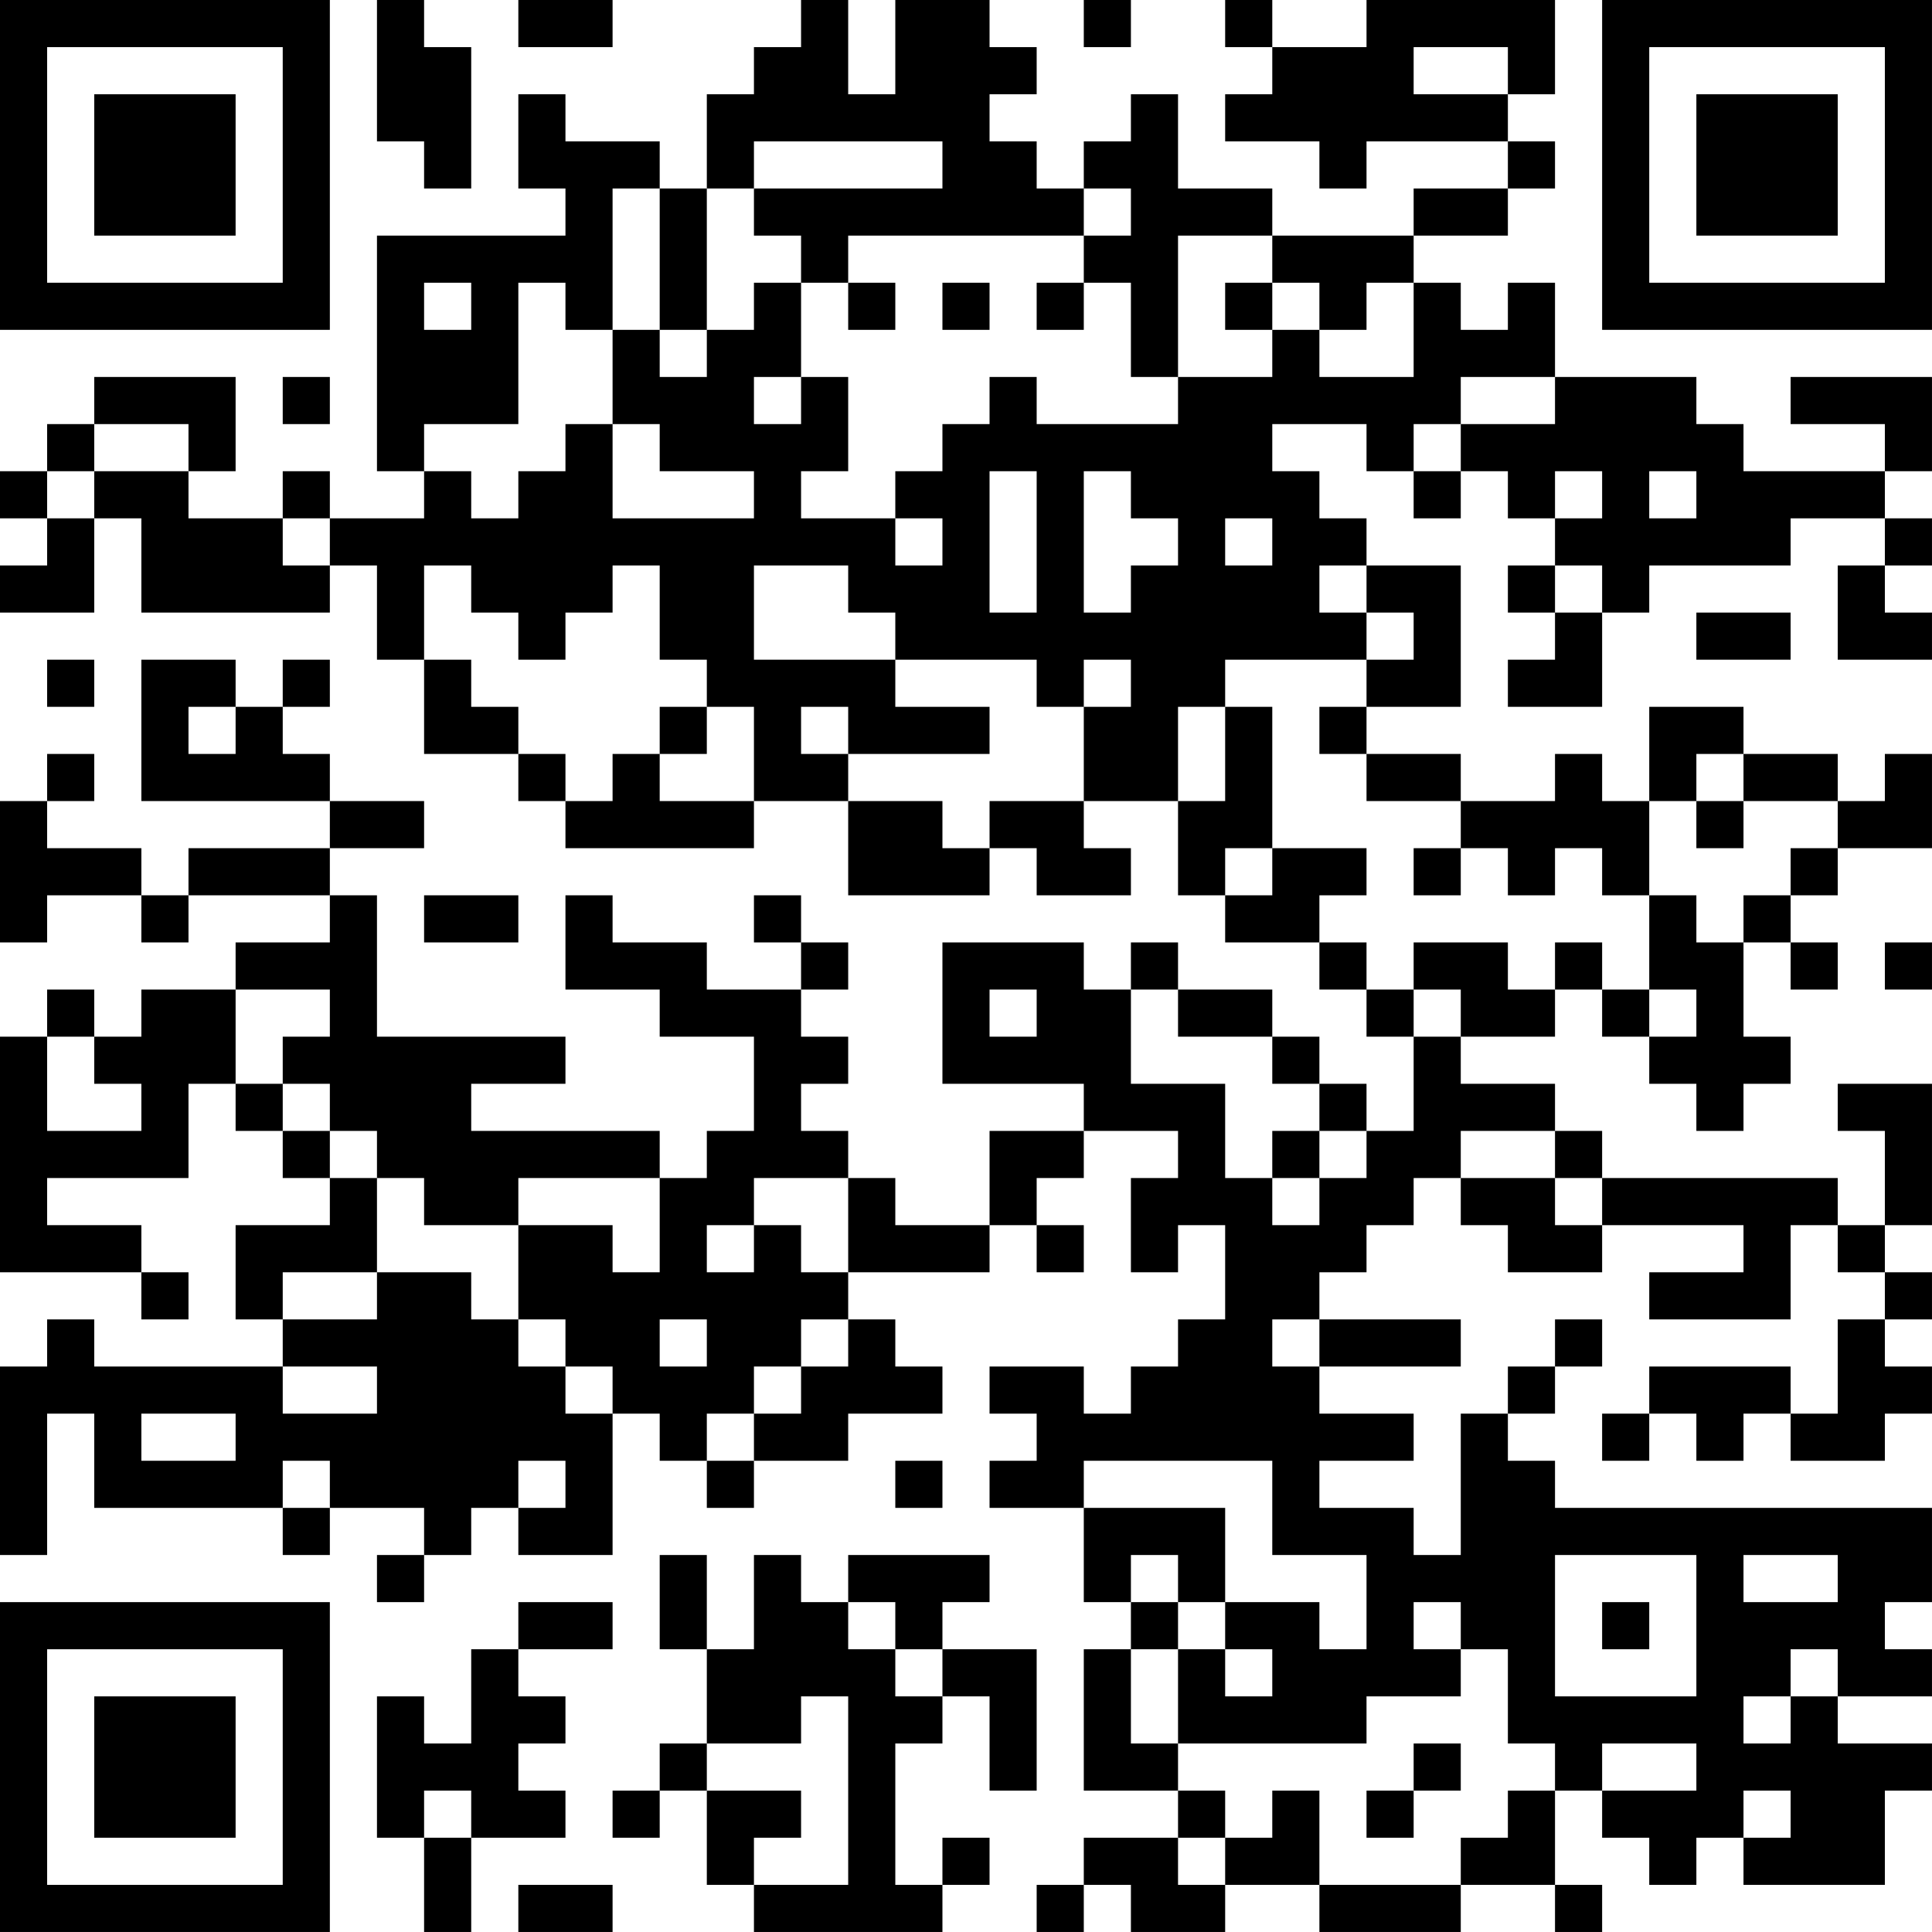 <?xml version="1.0" encoding="UTF-8"?>
<svg xmlns="http://www.w3.org/2000/svg" version="1.1" width="200" height="200" viewBox="0 0 200 200"><rect x="0" y="0" width="200" height="200" fill="#ffffff"/><g transform="scale(4.878)"><g transform="translate(0,0)"><path fill-rule="evenodd" d="M8 0L8 3L9 3L9 4L10 4L10 1L9 1L9 0ZM11 0L11 1L13 1L13 0ZM17 0L17 1L16 1L16 2L15 2L15 4L14 4L14 3L12 3L12 2L11 2L11 4L12 4L12 5L8 5L8 10L9 10L9 11L7 11L7 10L6 10L6 11L4 11L4 10L5 10L5 8L2 8L2 9L1 9L1 10L0 10L0 11L1 11L1 12L0 12L0 13L2 13L2 11L3 11L3 13L7 13L7 12L8 12L8 14L9 14L9 16L11 16L11 17L12 17L12 18L16 18L16 17L18 17L18 19L21 19L21 18L22 18L22 19L24 19L24 18L23 18L23 17L25 17L25 19L26 19L26 20L28 20L28 21L29 21L29 22L30 22L30 24L29 24L29 23L28 23L28 22L27 22L27 21L25 21L25 20L24 20L24 21L23 21L23 20L20 20L20 23L23 23L23 24L21 24L21 26L19 26L19 25L18 25L18 24L17 24L17 23L18 23L18 22L17 22L17 21L18 21L18 20L17 20L17 19L16 19L16 20L17 20L17 21L15 21L15 20L13 20L13 19L12 19L12 21L14 21L14 22L16 22L16 24L15 24L15 25L14 25L14 24L10 24L10 23L12 23L12 22L8 22L8 19L7 19L7 18L9 18L9 17L7 17L7 16L6 16L6 15L7 15L7 14L6 14L6 15L5 15L5 14L3 14L3 17L7 17L7 18L4 18L4 19L3 19L3 18L1 18L1 17L2 17L2 16L1 16L1 17L0 17L0 20L1 20L1 19L3 19L3 20L4 20L4 19L7 19L7 20L5 20L5 21L3 21L3 22L2 22L2 21L1 21L1 22L0 22L0 27L3 27L3 28L4 28L4 27L3 27L3 26L1 26L1 25L4 25L4 23L5 23L5 24L6 24L6 25L7 25L7 26L5 26L5 28L6 28L6 29L2 29L2 28L1 28L1 29L0 29L0 33L1 33L1 30L2 30L2 32L6 32L6 33L7 33L7 32L9 32L9 33L8 33L8 34L9 34L9 33L10 33L10 32L11 32L11 33L13 33L13 30L14 30L14 31L15 31L15 32L16 32L16 31L18 31L18 30L20 30L20 29L19 29L19 28L18 28L18 27L21 27L21 26L22 26L22 27L23 27L23 26L22 26L22 25L23 25L23 24L25 24L25 25L24 25L24 27L25 27L25 26L26 26L26 28L25 28L25 29L24 29L24 30L23 30L23 29L21 29L21 30L22 30L22 31L21 31L21 32L23 32L23 34L24 34L24 35L23 35L23 38L25 38L25 39L23 39L23 40L22 40L22 41L23 41L23 40L24 40L24 41L26 41L26 40L28 40L28 41L31 41L31 40L33 40L33 41L34 41L34 40L33 40L33 38L34 38L34 39L35 39L35 40L36 40L36 39L37 39L37 40L40 40L40 38L41 38L41 37L39 37L39 36L41 36L41 35L40 35L40 34L41 34L41 32L33 32L33 31L32 31L32 30L33 30L33 29L34 29L34 28L33 28L33 29L32 29L32 30L31 30L31 33L30 33L30 32L28 32L28 31L30 31L30 30L28 30L28 29L31 29L31 28L28 28L28 27L29 27L29 26L30 26L30 25L31 25L31 26L32 26L32 27L34 27L34 26L37 26L37 27L35 27L35 28L38 28L38 26L39 26L39 27L40 27L40 28L39 28L39 30L38 30L38 29L35 29L35 30L34 30L34 31L35 31L35 30L36 30L36 31L37 31L37 30L38 30L38 31L40 31L40 30L41 30L41 29L40 29L40 28L41 28L41 27L40 27L40 26L41 26L41 23L39 23L39 24L40 24L40 26L39 26L39 25L34 25L34 24L33 24L33 23L31 23L31 22L33 22L33 21L34 21L34 22L35 22L35 23L36 23L36 24L37 24L37 23L38 23L38 22L37 22L37 20L38 20L38 21L39 21L39 20L38 20L38 19L39 19L39 18L41 18L41 16L40 16L40 17L39 17L39 16L37 16L37 15L35 15L35 17L34 17L34 16L33 16L33 17L31 17L31 16L29 16L29 15L31 15L31 12L29 12L29 11L28 11L28 10L27 10L27 9L29 9L29 10L30 10L30 11L31 11L31 10L32 10L32 11L33 11L33 12L32 12L32 13L33 13L33 14L32 14L32 15L34 15L34 13L35 13L35 12L38 12L38 11L40 11L40 12L39 12L39 14L41 14L41 13L40 13L40 12L41 12L41 11L40 11L40 10L41 10L41 8L38 8L38 9L40 9L40 10L37 10L37 9L36 9L36 8L33 8L33 6L32 6L32 7L31 7L31 6L30 6L30 5L32 5L32 4L33 4L33 3L32 3L32 2L33 2L33 0L29 0L29 1L27 1L27 0L26 0L26 1L27 1L27 2L26 2L26 3L28 3L28 4L29 4L29 3L32 3L32 4L30 4L30 5L27 5L27 4L25 4L25 2L24 2L24 3L23 3L23 4L22 4L22 3L21 3L21 2L22 2L22 1L21 1L21 0L19 0L19 2L18 2L18 0ZM23 0L23 1L24 1L24 0ZM30 1L30 2L32 2L32 1ZM16 3L16 4L15 4L15 7L14 7L14 4L13 4L13 7L12 7L12 6L11 6L11 9L9 9L9 10L10 10L10 11L11 11L11 10L12 10L12 9L13 9L13 11L16 11L16 10L14 10L14 9L13 9L13 7L14 7L14 8L15 8L15 7L16 7L16 6L17 6L17 8L16 8L16 9L17 9L17 8L18 8L18 10L17 10L17 11L19 11L19 12L20 12L20 11L19 11L19 10L20 10L20 9L21 9L21 8L22 8L22 9L25 9L25 8L27 8L27 7L28 7L28 8L30 8L30 6L29 6L29 7L28 7L28 6L27 6L27 5L25 5L25 8L24 8L24 6L23 6L23 5L24 5L24 4L23 4L23 5L18 5L18 6L17 6L17 5L16 5L16 4L20 4L20 3ZM9 6L9 7L10 7L10 6ZM18 6L18 7L19 7L19 6ZM20 6L20 7L21 7L21 6ZM22 6L22 7L23 7L23 6ZM26 6L26 7L27 7L27 6ZM6 8L6 9L7 9L7 8ZM31 8L31 9L30 9L30 10L31 10L31 9L33 9L33 8ZM2 9L2 10L1 10L1 11L2 11L2 10L4 10L4 9ZM21 10L21 13L22 13L22 10ZM23 10L23 13L24 13L24 12L25 12L25 11L24 11L24 10ZM33 10L33 11L34 11L34 10ZM35 10L35 11L36 11L36 10ZM6 11L6 12L7 12L7 11ZM26 11L26 12L27 12L27 11ZM9 12L9 14L10 14L10 15L11 15L11 16L12 16L12 17L13 17L13 16L14 16L14 17L16 17L16 15L15 15L15 14L14 14L14 12L13 12L13 13L12 13L12 14L11 14L11 13L10 13L10 12ZM16 12L16 14L19 14L19 15L21 15L21 16L18 16L18 15L17 15L17 16L18 16L18 17L20 17L20 18L21 18L21 17L23 17L23 15L24 15L24 14L23 14L23 15L22 15L22 14L19 14L19 13L18 13L18 12ZM28 12L28 13L29 13L29 14L26 14L26 15L25 15L25 17L26 17L26 15L27 15L27 18L26 18L26 19L27 19L27 18L29 18L29 19L28 19L28 20L29 20L29 21L30 21L30 22L31 22L31 21L30 21L30 20L32 20L32 21L33 21L33 20L34 20L34 21L35 21L35 22L36 22L36 21L35 21L35 19L36 19L36 20L37 20L37 19L38 19L38 18L39 18L39 17L37 17L37 16L36 16L36 17L35 17L35 19L34 19L34 18L33 18L33 19L32 19L32 18L31 18L31 17L29 17L29 16L28 16L28 15L29 15L29 14L30 14L30 13L29 13L29 12ZM33 12L33 13L34 13L34 12ZM36 13L36 14L38 14L38 13ZM1 14L1 15L2 15L2 14ZM4 15L4 16L5 16L5 15ZM14 15L14 16L15 16L15 15ZM36 17L36 18L37 18L37 17ZM30 18L30 19L31 19L31 18ZM9 19L9 20L11 20L11 19ZM40 20L40 21L41 21L41 20ZM5 21L5 23L6 23L6 24L7 24L7 25L8 25L8 27L6 27L6 28L8 28L8 27L10 27L10 28L11 28L11 29L12 29L12 30L13 30L13 29L12 29L12 28L11 28L11 26L13 26L13 27L14 27L14 25L11 25L11 26L9 26L9 25L8 25L8 24L7 24L7 23L6 23L6 22L7 22L7 21ZM21 21L21 22L22 22L22 21ZM24 21L24 23L26 23L26 25L27 25L27 26L28 26L28 25L29 25L29 24L28 24L28 23L27 23L27 22L25 22L25 21ZM1 22L1 24L3 24L3 23L2 23L2 22ZM27 24L27 25L28 25L28 24ZM31 24L31 25L33 25L33 26L34 26L34 25L33 25L33 24ZM16 25L16 26L15 26L15 27L16 27L16 26L17 26L17 27L18 27L18 25ZM14 28L14 29L15 29L15 28ZM17 28L17 29L16 29L16 30L15 30L15 31L16 31L16 30L17 30L17 29L18 29L18 28ZM27 28L27 29L28 29L28 28ZM6 29L6 30L8 30L8 29ZM3 30L3 31L5 31L5 30ZM6 31L6 32L7 32L7 31ZM11 31L11 32L12 32L12 31ZM19 31L19 32L20 32L20 31ZM23 31L23 32L26 32L26 34L25 34L25 33L24 33L24 34L25 34L25 35L24 35L24 37L25 37L25 38L26 38L26 39L25 39L25 40L26 40L26 39L27 39L27 38L28 38L28 40L31 40L31 39L32 39L32 38L33 38L33 37L32 37L32 35L31 35L31 34L30 34L30 35L31 35L31 36L29 36L29 37L25 37L25 35L26 35L26 36L27 36L27 35L26 35L26 34L28 34L28 35L29 35L29 33L27 33L27 31ZM14 33L14 35L15 35L15 37L14 37L14 38L13 38L13 39L14 39L14 38L15 38L15 40L16 40L16 41L20 41L20 40L21 40L21 39L20 39L20 40L19 40L19 37L20 37L20 36L21 36L21 38L22 38L22 35L20 35L20 34L21 34L21 33L18 33L18 34L17 34L17 33L16 33L16 35L15 35L15 33ZM33 33L33 36L36 36L36 33ZM37 33L37 34L39 34L39 33ZM11 34L11 35L10 35L10 37L9 37L9 36L8 36L8 39L9 39L9 41L10 41L10 39L12 39L12 38L11 38L11 37L12 37L12 36L11 36L11 35L13 35L13 34ZM18 34L18 35L19 35L19 36L20 36L20 35L19 35L19 34ZM34 34L34 35L35 35L35 34ZM38 35L38 36L37 36L37 37L38 37L38 36L39 36L39 35ZM17 36L17 37L15 37L15 38L17 38L17 39L16 39L16 40L18 40L18 36ZM30 37L30 38L29 38L29 39L30 39L30 38L31 38L31 37ZM34 37L34 38L36 38L36 37ZM9 38L9 39L10 39L10 38ZM37 38L37 39L38 39L38 38ZM11 40L11 41L13 41L13 40ZM0 0L0 7L7 7L7 0ZM1 1L1 6L6 6L6 1ZM2 2L2 5L5 5L5 2ZM34 0L34 7L41 7L41 0ZM35 1L35 6L40 6L40 1ZM36 2L36 5L39 5L39 2ZM0 34L0 41L7 41L7 34ZM1 35L1 40L6 40L6 35ZM2 36L2 39L5 39L5 36Z" fill="#000000"/></g></g></svg>
